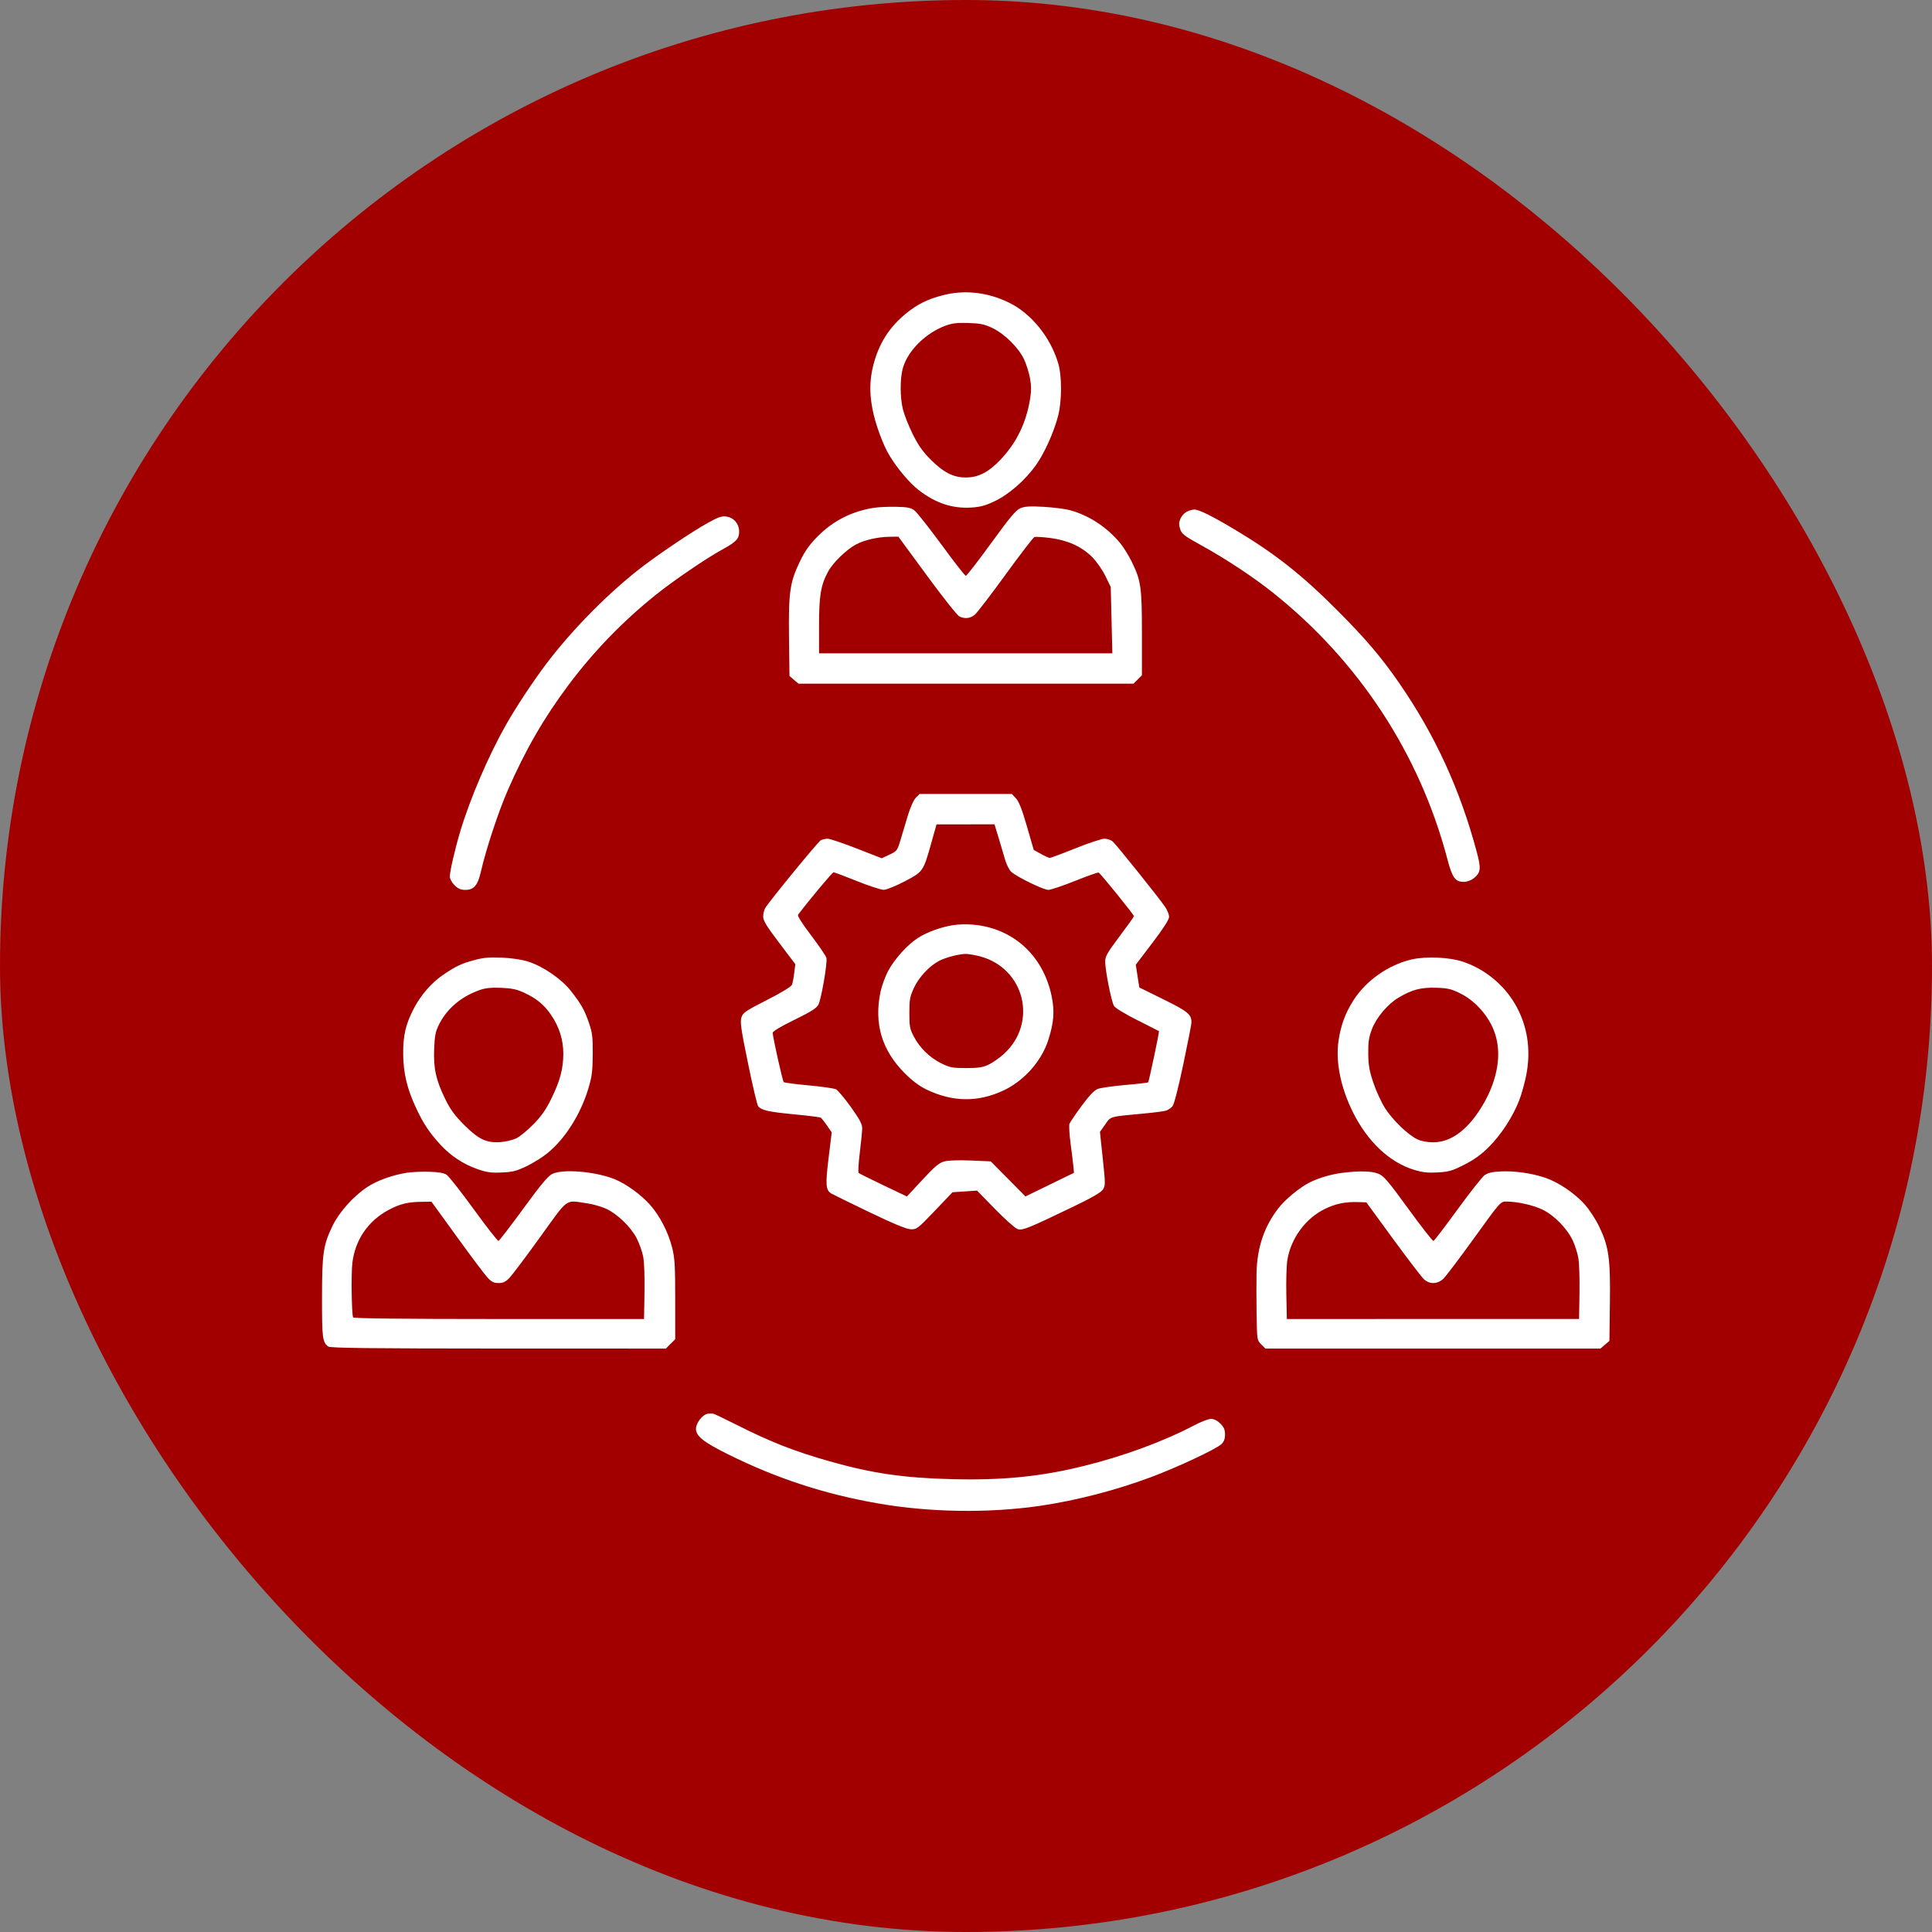 <svg width="60" height="60" viewBox="0 0 60 60" fill="none" xmlns="http://www.w3.org/2000/svg">
<rect x="0" y="0" width="60" height="60" fill="#808080" stroke="none"/>
<rect width="60" height="60" rx="30" fill="#A20000"/>
<path fill-rule="evenodd" clip-rule="evenodd" d="M29.28 9.169C28.808 9.292 28.504 9.442 28.158 9.719C27.624 10.148 27.294 10.663 27.121 11.342C27.007 11.788 26.999 12.204 27.095 12.703C27.185 13.169 27.423 13.821 27.625 14.15C27.884 14.572 28.246 15 28.532 15.221C29.06 15.628 29.58 15.8 30.172 15.762C30.45 15.744 30.613 15.699 30.901 15.56C31.339 15.35 31.841 14.909 32.172 14.446C32.434 14.079 32.728 13.424 32.86 12.918C32.98 12.452 32.982 11.68 32.863 11.28C32.621 10.47 32.03 9.74 31.341 9.401C30.679 9.075 29.95 8.993 29.28 9.169ZM30.822 10.188C31.197 10.367 31.632 10.797 31.801 11.156C31.872 11.306 31.956 11.572 31.988 11.746C32.031 11.988 32.031 12.145 31.986 12.414C31.863 13.141 31.571 13.742 31.089 14.257C30.712 14.66 30.388 14.829 29.992 14.829C29.604 14.829 29.289 14.666 28.883 14.253C28.65 14.017 28.506 13.809 28.341 13.474C28.218 13.223 28.084 12.884 28.043 12.722C27.947 12.342 27.947 11.741 28.043 11.418C28.203 10.879 28.753 10.338 29.371 10.111C29.572 10.038 29.733 10.019 30.078 10.031C30.448 10.043 30.575 10.07 30.822 10.188ZM27.143 15.77C26.467 15.875 25.885 16.167 25.41 16.641C25.147 16.903 25.011 17.092 24.855 17.41C24.53 18.077 24.486 18.378 24.503 19.786L24.518 20.993L24.657 21.113L24.797 21.232H29.999H35.201L35.332 21.102L35.463 20.971V19.672C35.463 18.225 35.435 18.032 35.142 17.435C35.048 17.244 34.888 16.987 34.786 16.864C34.376 16.37 33.817 16.004 33.227 15.844C33.078 15.804 32.711 15.757 32.41 15.74C31.985 15.716 31.826 15.726 31.689 15.783C31.55 15.842 31.365 16.063 30.78 16.869C30.375 17.426 30.022 17.882 29.995 17.882C29.967 17.882 29.628 17.448 29.241 16.918C28.853 16.389 28.474 15.908 28.398 15.851C28.284 15.767 28.179 15.746 27.828 15.739C27.591 15.734 27.283 15.748 27.143 15.77ZM36.847 15.896C36.776 15.935 36.69 16.033 36.656 16.115C36.61 16.228 36.608 16.303 36.652 16.434C36.701 16.584 36.782 16.646 37.314 16.939C38.075 17.359 38.923 17.92 39.533 18.406C42.199 20.531 44.087 23.412 44.946 26.668C45.104 27.267 45.191 27.387 45.464 27.387C45.553 27.387 45.685 27.34 45.76 27.282C45.989 27.101 46.003 26.983 45.86 26.45C45.342 24.517 44.573 22.839 43.466 21.232C42.907 20.421 42.419 19.846 41.545 18.969C40.439 17.858 39.61 17.203 38.367 16.458C37.659 16.034 37.231 15.821 37.09 15.824C37.028 15.825 36.919 15.857 36.847 15.896ZM22.012 16.222C21.477 16.516 20.328 17.293 19.778 17.733C18.772 18.536 17.737 19.598 16.968 20.612C16.563 21.147 16.03 21.952 15.715 22.508C15.183 23.443 14.605 24.786 14.3 25.799C14.137 26.337 13.97 27.056 13.97 27.219C13.97 27.292 14.031 27.406 14.115 27.49C14.226 27.601 14.306 27.636 14.454 27.636C14.719 27.636 14.838 27.495 14.936 27.065C15.093 26.376 15.473 25.224 15.763 24.557C16.305 23.308 16.898 22.282 17.669 21.255C18.449 20.217 19.343 19.294 20.367 18.472C20.922 18.027 21.93 17.34 22.433 17.065C22.863 16.831 22.955 16.733 22.955 16.511C22.955 16.268 22.791 16.075 22.558 16.042C22.419 16.022 22.308 16.058 22.012 16.222ZM28.79 17.879C29.279 18.546 29.732 19.116 29.794 19.145C29.967 19.224 30.125 19.208 30.266 19.097C30.336 19.042 30.767 18.481 31.224 17.851C31.681 17.221 32.086 16.694 32.124 16.679C32.161 16.665 32.385 16.678 32.62 16.708C33.161 16.778 33.593 16.975 33.917 17.299C34.052 17.434 34.233 17.692 34.327 17.885L34.495 18.229L34.52 19.259L34.545 20.289L29.991 20.289L25.436 20.289V19.431C25.436 18.489 25.491 18.169 25.721 17.745C25.873 17.466 26.296 17.059 26.597 16.902C26.853 16.768 27.265 16.675 27.623 16.67L27.899 16.666L28.79 17.879ZM28.442 24.774C28.375 24.841 28.273 25.067 28.2 25.307C28.131 25.537 28.027 25.883 27.969 26.077C27.867 26.417 27.855 26.434 27.623 26.542L27.383 26.654L26.606 26.351C26.178 26.184 25.772 26.047 25.704 26.047C25.635 26.047 25.539 26.069 25.49 26.095C25.404 26.14 23.886 27.995 23.763 28.203C23.73 28.259 23.702 28.377 23.701 28.464C23.7 28.59 23.803 28.76 24.2 29.283L24.7 29.944L24.666 30.212C24.648 30.36 24.617 30.525 24.597 30.579C24.574 30.64 24.286 30.817 23.82 31.055C23.153 31.395 23.073 31.449 23.025 31.598C22.98 31.737 23.013 31.962 23.231 33.026C23.373 33.72 23.515 34.319 23.546 34.357C23.65 34.481 23.866 34.53 24.657 34.606C25.088 34.647 25.462 34.694 25.488 34.71C25.513 34.726 25.601 34.835 25.682 34.953L25.83 35.168L25.732 35.965C25.63 36.799 25.643 36.962 25.819 37.067C25.868 37.096 26.399 37.356 27 37.645C27.762 38.011 28.15 38.172 28.285 38.176C28.47 38.182 28.503 38.156 29.03 37.604L29.581 37.026L29.962 37.001L30.343 36.975L30.902 37.548C31.21 37.863 31.523 38.142 31.597 38.168C31.751 38.222 31.92 38.154 33.338 37.471C33.904 37.199 34.193 37.032 34.251 36.943C34.331 36.821 34.331 36.767 34.248 35.983L34.16 35.152L34.322 34.922C34.504 34.663 34.435 34.683 35.532 34.581C35.857 34.551 36.17 34.509 36.227 34.487C36.285 34.465 36.368 34.406 36.413 34.355C36.462 34.298 36.594 33.788 36.748 33.054C36.888 32.39 37.002 31.805 37.002 31.754C37.002 31.501 36.894 31.412 36.134 31.037L35.382 30.666L35.327 30.313L35.273 29.96L35.79 29.28C36.136 28.824 36.307 28.557 36.307 28.472C36.307 28.402 36.251 28.262 36.183 28.162C36.002 27.895 34.672 26.235 34.557 26.134C34.503 26.086 34.388 26.047 34.3 26.047C34.213 26.047 33.808 26.181 33.4 26.345C32.992 26.509 32.633 26.642 32.603 26.643C32.572 26.643 32.447 26.587 32.326 26.519L32.104 26.395L31.892 25.663C31.74 25.137 31.644 24.892 31.552 24.794L31.424 24.657H29.991H28.559L28.442 24.774ZM31.01 26.01C31.079 26.235 31.17 26.543 31.213 26.695C31.256 26.846 31.341 27.017 31.404 27.074C31.576 27.232 32.404 27.636 32.557 27.636C32.631 27.636 33.003 27.511 33.383 27.359C33.764 27.206 34.095 27.089 34.118 27.098C34.172 27.118 35.215 28.407 35.215 28.453C35.215 28.472 35.014 28.754 34.768 29.08C34.392 29.58 34.322 29.703 34.322 29.858C34.322 30.139 34.518 31.12 34.599 31.246C34.638 31.307 34.966 31.504 35.327 31.685C35.689 31.866 35.988 32.017 35.993 32.022C36.01 32.036 35.682 33.588 35.657 33.613C35.644 33.626 35.321 33.664 34.94 33.696C34.559 33.729 34.176 33.784 34.089 33.819C33.982 33.861 33.82 34.032 33.59 34.345C33.402 34.6 33.233 34.85 33.213 34.901C33.194 34.952 33.211 35.243 33.252 35.546C33.292 35.85 33.331 36.172 33.339 36.261L33.353 36.423L32.6 36.79L31.847 37.156L31.308 36.612L30.768 36.067L30.148 36.041C29.77 36.025 29.448 36.036 29.326 36.069C29.165 36.112 29.03 36.226 28.645 36.641L28.165 37.158L27.434 36.809C27.031 36.617 26.685 36.444 26.665 36.426C26.645 36.407 26.661 36.125 26.702 35.798C26.742 35.472 26.776 35.13 26.776 35.037C26.776 34.908 26.695 34.757 26.424 34.378C26.229 34.108 26.023 33.862 25.966 33.831C25.908 33.8 25.526 33.745 25.117 33.708C24.708 33.671 24.358 33.624 24.338 33.604C24.302 33.565 23.997 32.199 23.997 32.074C23.997 32.028 24.253 31.875 24.67 31.672C25.185 31.42 25.359 31.311 25.415 31.203C25.507 31.024 25.702 29.894 25.665 29.748C25.65 29.688 25.436 29.374 25.191 29.05C24.919 28.694 24.759 28.441 24.784 28.409C25.136 27.943 25.849 27.09 25.886 27.09C25.912 27.09 26.24 27.212 26.614 27.363C26.988 27.513 27.362 27.635 27.445 27.634C27.528 27.634 27.817 27.517 28.092 27.373C28.669 27.072 28.672 27.068 28.921 26.184L29.085 25.602L29.985 25.601L30.885 25.6L31.01 26.01ZM29.606 28.73C29.228 28.788 28.79 28.948 28.507 29.129C28.182 29.338 27.778 29.785 27.581 30.155C27.491 30.325 27.385 30.614 27.346 30.799C27.138 31.781 27.382 32.61 28.09 33.323C28.325 33.559 28.546 33.726 28.762 33.831C29.584 34.229 30.375 34.239 31.174 33.861C31.808 33.561 32.347 32.951 32.556 32.297C32.73 31.753 32.757 31.408 32.659 30.936C32.397 29.669 31.454 28.816 30.202 28.714C30.024 28.699 29.756 28.706 29.606 28.73ZM30.426 29.698C31.824 30.062 32.243 31.767 31.171 32.736C31.034 32.86 30.821 33.008 30.698 33.066C30.52 33.149 30.378 33.17 30.003 33.17C29.582 33.17 29.5 33.154 29.236 33.025C28.877 32.848 28.566 32.547 28.381 32.194C28.256 31.958 28.241 31.878 28.241 31.457C28.241 31.042 28.258 30.949 28.384 30.677C28.534 30.351 28.863 29.998 29.164 29.841C29.36 29.738 29.763 29.631 29.98 29.625C30.063 29.623 30.264 29.656 30.426 29.698ZM14.731 29.816C14.326 29.926 14.161 30.004 13.765 30.272C13.409 30.513 13.074 30.895 12.858 31.308C12.601 31.799 12.519 32.143 12.521 32.719C12.524 33.319 12.64 33.809 12.921 34.409C13.15 34.898 13.329 35.167 13.672 35.543C13.993 35.894 14.389 36.156 14.83 36.309C15.115 36.408 15.253 36.428 15.58 36.413C15.917 36.399 16.04 36.368 16.353 36.218C16.558 36.12 16.853 35.935 17.008 35.807C17.552 35.362 18.029 34.608 18.269 33.815C18.383 33.438 18.404 33.272 18.408 32.748C18.412 32.218 18.396 32.077 18.295 31.78C18.155 31.368 18.055 31.189 17.73 30.775C17.436 30.401 16.866 30.01 16.402 29.863C16.203 29.8 15.891 29.753 15.584 29.74C15.196 29.724 15.009 29.74 14.731 29.816ZM43.852 29.794C43.123 29.959 42.416 30.455 42.026 31.076C41.777 31.471 41.643 31.834 41.571 32.31C41.471 32.971 41.634 33.78 42.026 34.56C42.479 35.463 43.159 36.1 43.916 36.33C44.182 36.411 44.345 36.428 44.652 36.411C44.996 36.391 45.103 36.36 45.476 36.17C45.783 36.015 46 35.858 46.237 35.621C46.622 35.236 46.981 34.685 47.179 34.174C47.256 33.977 47.356 33.614 47.403 33.369C47.553 32.574 47.429 31.82 47.042 31.166C46.686 30.564 46.103 30.092 45.44 29.869C45.022 29.727 44.298 29.694 43.852 29.794ZM16.27 30.826C16.655 31.003 16.897 31.201 17.114 31.518C17.366 31.885 17.494 32.292 17.494 32.721C17.494 33.188 17.393 33.568 17.121 34.122C16.955 34.461 16.812 34.665 16.563 34.919C16.379 35.107 16.139 35.303 16.03 35.354C15.921 35.405 15.702 35.457 15.544 35.469C15.11 35.501 14.864 35.385 14.413 34.934C14.123 34.644 13.988 34.459 13.829 34.136C13.539 33.543 13.459 33.185 13.483 32.577C13.5 32.154 13.524 32.036 13.64 31.805C13.884 31.322 14.321 30.952 14.888 30.75C15.072 30.684 15.246 30.665 15.559 30.677C15.887 30.69 16.044 30.723 16.27 30.826ZM45.347 30.849C45.759 31.052 46.138 31.446 46.345 31.888C46.627 32.49 46.583 33.221 46.217 34.005C46.126 34.201 45.946 34.5 45.817 34.669C45.406 35.212 44.974 35.476 44.497 35.476C44.338 35.476 44.14 35.438 44.024 35.385C43.737 35.255 43.245 34.781 43.009 34.407C42.898 34.231 42.737 33.881 42.652 33.629C42.527 33.259 42.496 33.083 42.492 32.723C42.488 32.363 42.51 32.216 42.606 31.962C42.745 31.595 43.103 31.175 43.448 30.973C43.858 30.732 44.135 30.661 44.598 30.675C44.959 30.686 45.069 30.712 45.347 30.849ZM12.646 36.419C12.186 36.491 11.706 36.664 11.4 36.868C10.967 37.158 10.531 37.647 10.326 38.072C10.037 38.672 10.001 38.923 10 40.309C9.999 41.559 10.015 41.681 10.194 41.818C10.254 41.864 11.464 41.879 15.476 41.88L20.679 41.881L20.824 41.736L20.969 41.591V40.354C20.969 39.286 20.956 39.066 20.871 38.735C20.75 38.262 20.495 37.767 20.195 37.425C19.914 37.104 19.442 36.762 19.082 36.618C18.482 36.379 17.472 36.296 17.147 36.459C17.02 36.522 16.782 36.807 16.252 37.535C15.854 38.079 15.508 38.53 15.482 38.537C15.456 38.544 15.111 38.104 14.715 37.558C14.319 37.012 13.939 36.529 13.871 36.484C13.785 36.427 13.618 36.398 13.325 36.39C13.093 36.384 12.787 36.397 12.646 36.419ZM41.676 36.425C41.334 36.469 40.949 36.583 40.674 36.721C40.366 36.875 39.912 37.25 39.702 37.522C39.259 38.095 39.04 38.744 39.023 39.532C39.017 39.8 39.018 40.38 39.025 40.82C39.037 41.61 39.038 41.621 39.168 41.751L39.299 41.881H44.501H49.703L49.843 41.762L49.982 41.642L49.997 40.462C50.015 39.081 49.962 38.708 49.66 38.084C49.554 37.866 49.354 37.56 49.215 37.404C48.903 37.056 48.394 36.712 47.989 36.576C47.568 36.434 47.031 36.358 46.601 36.38C46.333 36.393 46.203 36.425 46.1 36.501C46.024 36.558 45.647 37.036 45.262 37.565C44.878 38.093 44.543 38.531 44.518 38.538C44.493 38.546 44.141 38.096 43.737 37.54C43.106 36.672 42.973 36.517 42.805 36.45C42.595 36.366 42.199 36.357 41.676 36.425ZM14.194 38.416C14.63 39.02 15.057 39.588 15.143 39.679C15.265 39.811 15.336 39.846 15.483 39.846C15.627 39.846 15.702 39.81 15.824 39.683C15.91 39.593 16.338 39.024 16.775 38.418C17.668 37.178 17.542 37.27 18.213 37.367C18.403 37.394 18.677 37.471 18.821 37.537C19.166 37.695 19.58 38.092 19.767 38.445C19.85 38.602 19.943 38.863 19.975 39.027C20.007 39.2 20.025 39.669 20.016 40.144L20.001 40.963H15.49C12.526 40.963 10.974 40.946 10.965 40.913C10.918 40.756 10.903 39.532 10.944 39.21C11.034 38.496 11.436 37.912 12.073 37.573C12.42 37.388 12.671 37.327 13.102 37.323L13.399 37.32L14.194 38.416ZM43.267 38.481C43.726 39.109 44.158 39.673 44.227 39.734C44.406 39.892 44.648 39.882 44.827 39.71C44.906 39.635 45.336 39.065 45.784 38.444C46.586 37.332 46.6 37.315 46.776 37.315C47.125 37.316 47.602 37.422 47.904 37.566C48.267 37.74 48.675 38.158 48.849 38.536C48.913 38.675 48.988 38.913 49.016 39.063C49.044 39.213 49.06 39.702 49.053 40.148L49.039 40.961L44.502 40.962L39.964 40.963L39.948 40.197C39.939 39.776 39.953 39.298 39.979 39.136C40.087 38.461 40.544 37.838 41.144 37.545C41.476 37.383 41.774 37.321 42.162 37.332L42.433 37.34L43.267 38.481ZM21.976 43.905C21.817 43.931 21.614 44.193 21.614 44.374C21.614 44.601 21.849 44.787 22.612 45.166C24.126 45.916 25.606 46.401 27.274 46.691C28.876 46.97 30.698 46.997 32.286 46.767C33.416 46.602 34.626 46.29 35.74 45.876C36.551 45.575 37.764 45.006 37.932 44.849C38.011 44.774 38.044 44.686 38.044 44.549C38.044 44.401 38.01 44.321 37.899 44.21C37.805 44.117 37.703 44.065 37.61 44.065C37.53 44.065 37.294 44.155 37.085 44.266C36.139 44.764 34.889 45.224 33.651 45.529C32.324 45.857 31.146 45.975 29.581 45.937C28.067 45.9 27.09 45.758 25.767 45.383C24.661 45.069 23.945 44.788 22.855 44.239C22.514 44.067 22.201 43.918 22.16 43.907C22.119 43.896 22.036 43.895 21.976 43.905Z" fill="white"/>
</svg>

